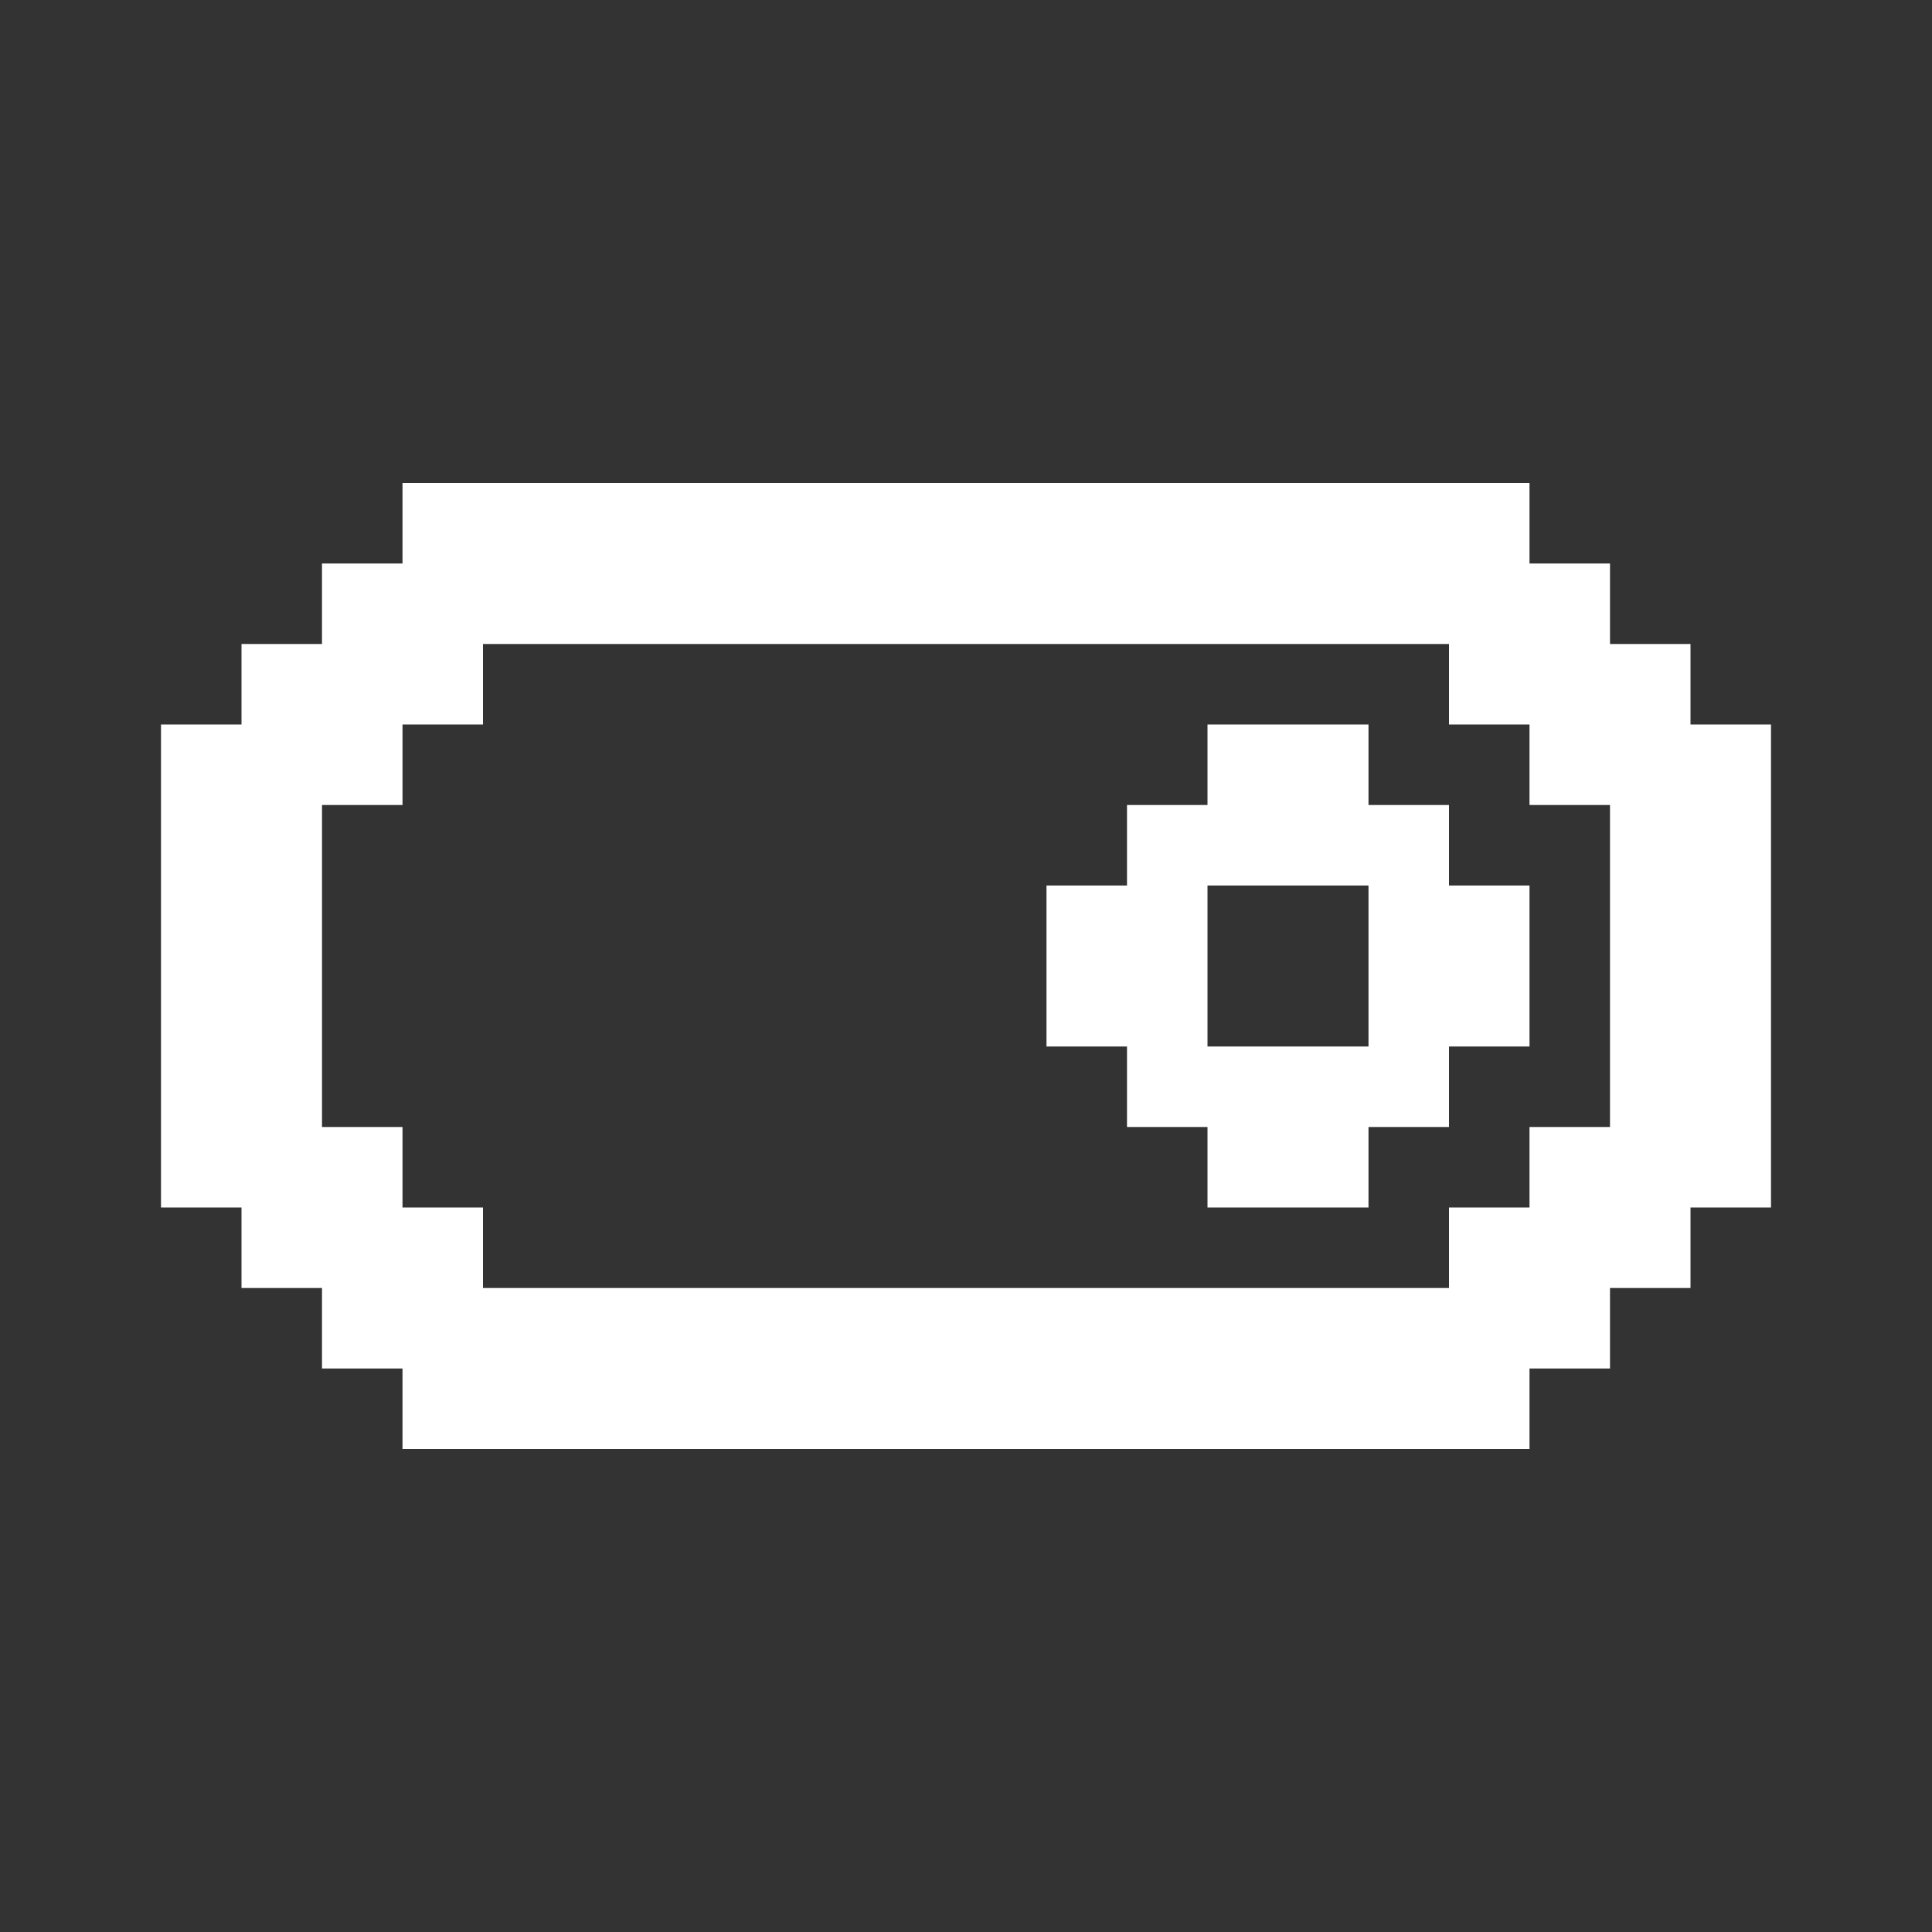 <svg width="24" height="24" viewBox="0 0 24 24" fill="none" xmlns="http://www.w3.org/2000/svg">
<rect x="0" y="0" width="24" height="24" fill="#333333" stroke="none"/>
<path fill-rule="evenodd" clip-rule="evenodd" d="M5 6H6H7H8H9H10H11H12H13H14H15H16H17H18H19V7H20V8H21V9H22V10V11V12V13V14V15H21V16H20V17H19V18H18H17H16H15H14H13H12H11H10H9H8H7H6H5V17H4V16H3V15H2V14V13V12V11V10V9H3V8H4V7H5V6ZM5 10V9H6V8H7H8H9H10H11H12H13H14H15H16H17H18V9H19V10H20V11V12V13V14H19V15H18V16H17H16H15H14H13H12H11H10H9H8H7H6V15H5V14H4V13V12V11V10H5ZM14 10H15V9H16H17V10H18V11H19V12V13H18V14H17V15H16H15V14H14V13H13V12V11H14V10ZM15 11V12V13H16H17V12V11H16H15Z" fill="white"/>
</svg>

